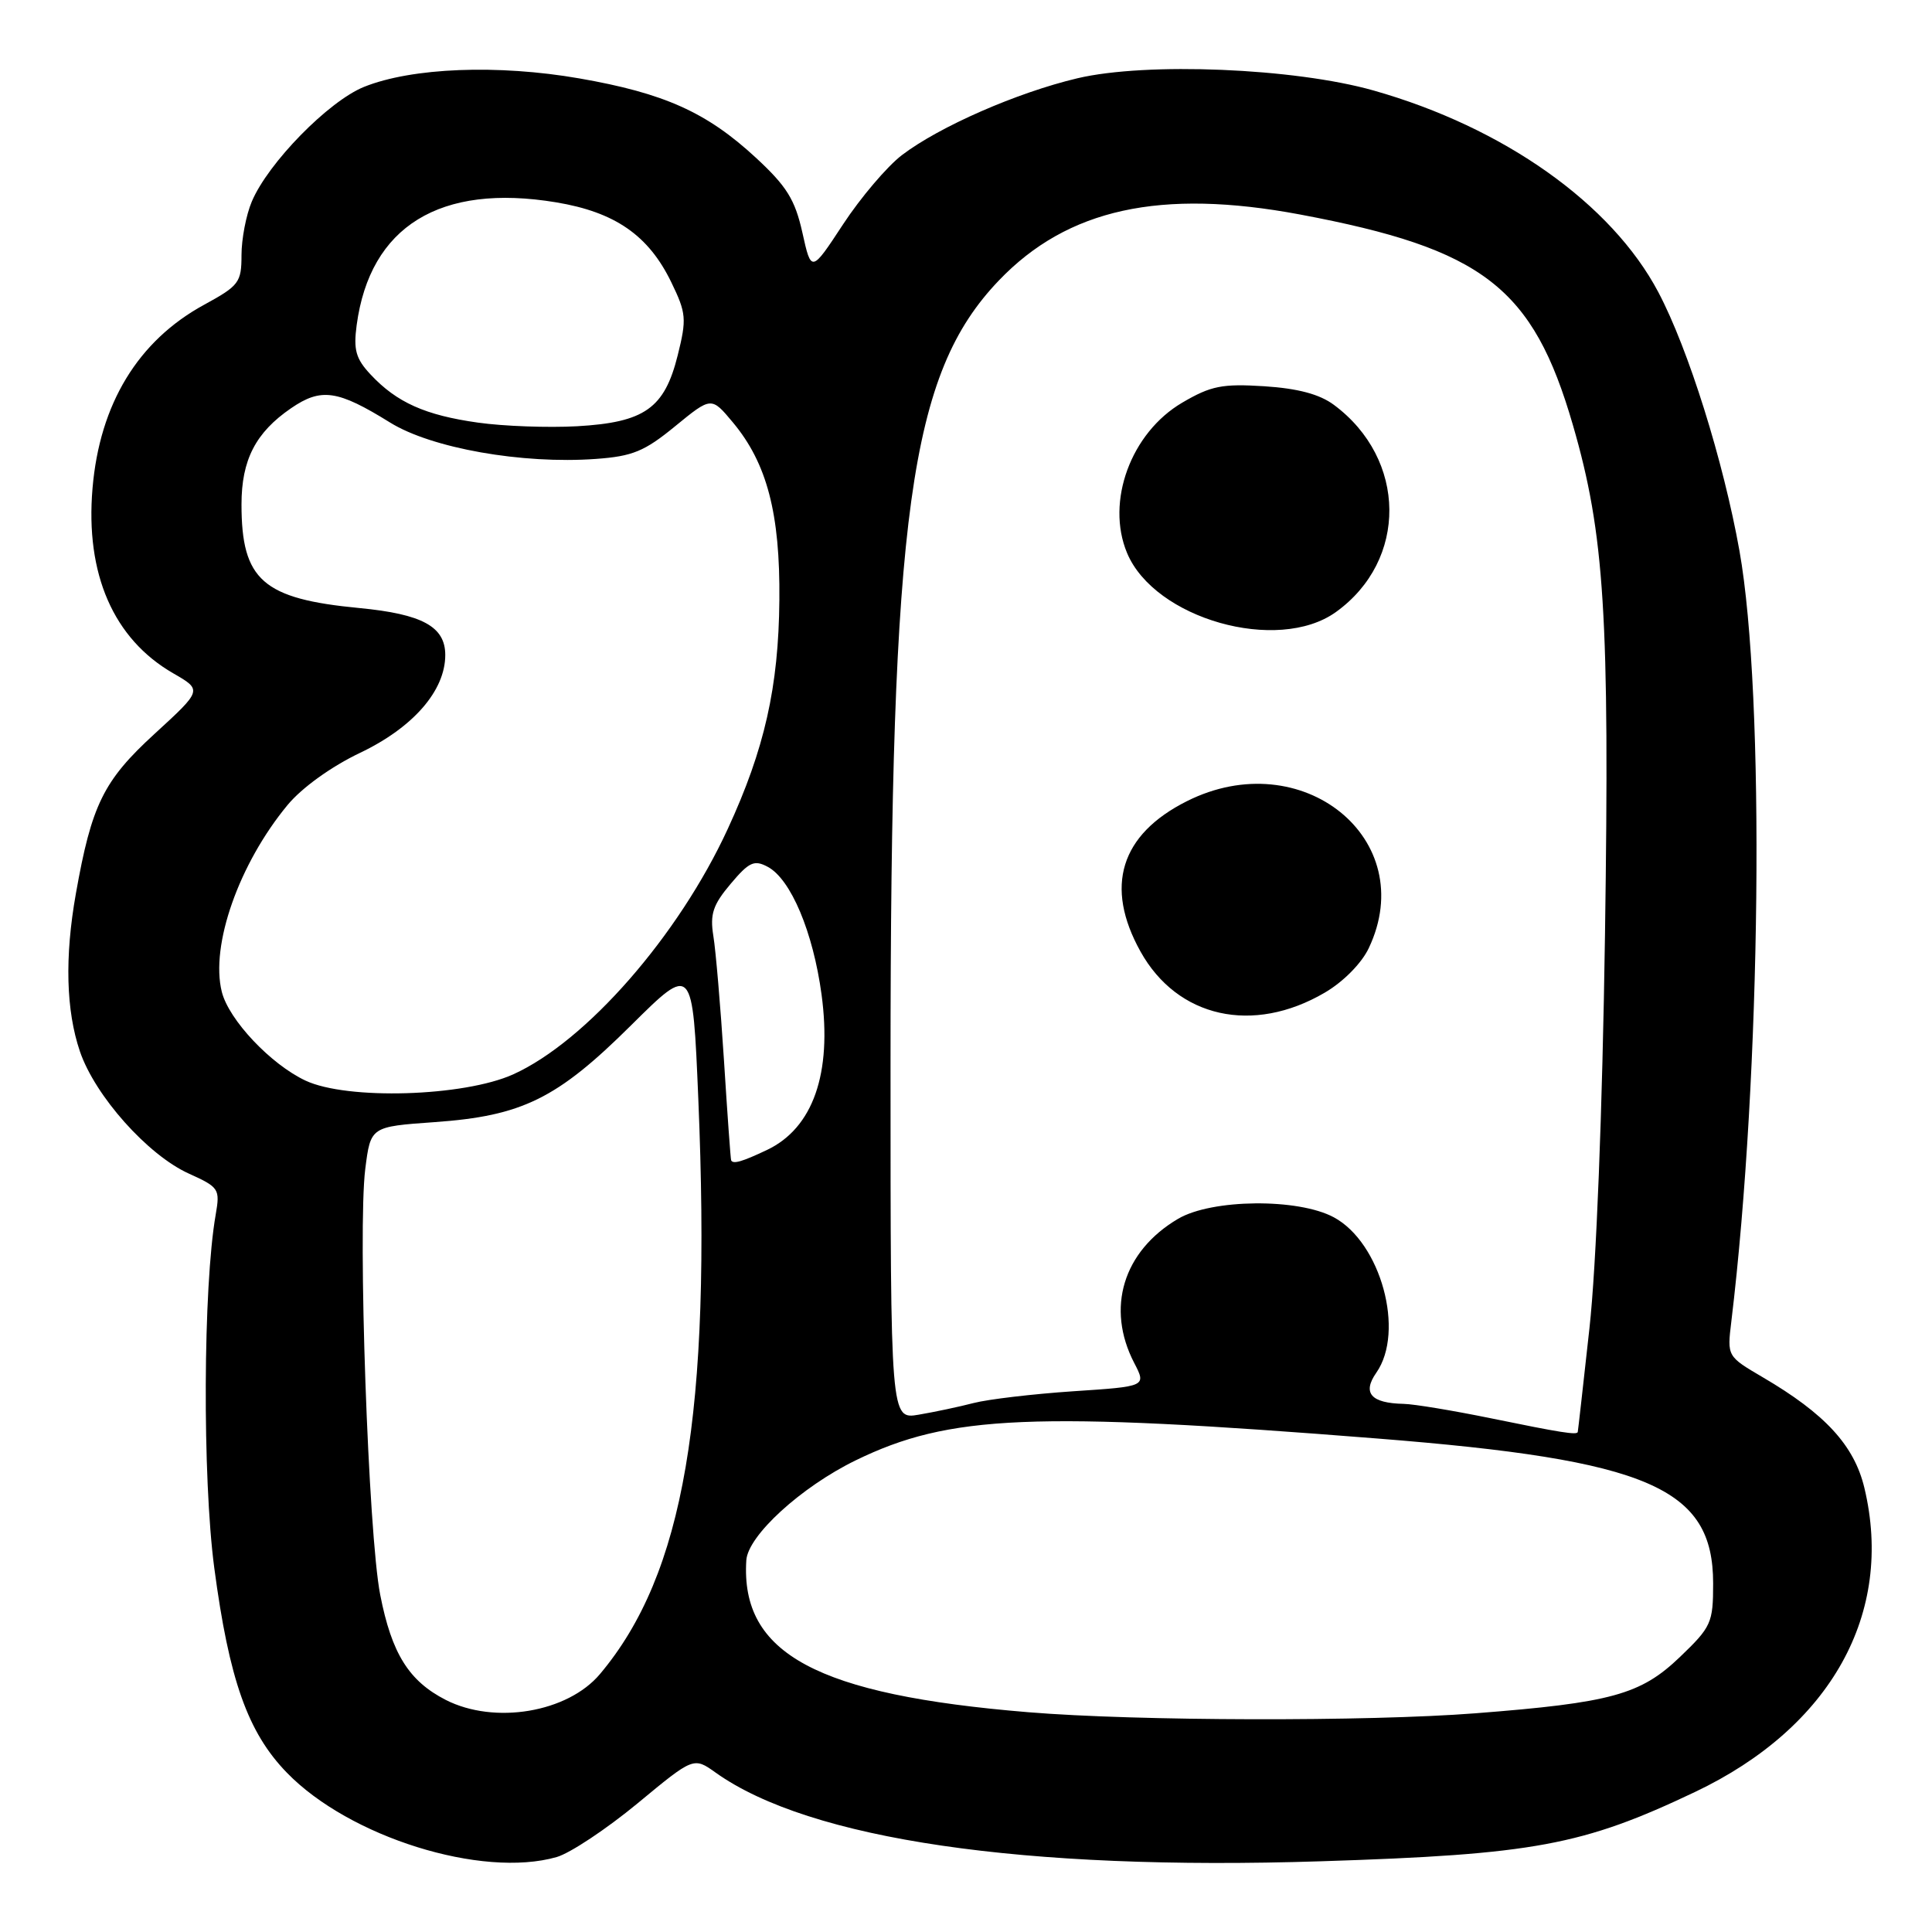 <?xml version="1.0" encoding="UTF-8" standalone="no"?>
<!DOCTYPE svg PUBLIC "-//W3C//DTD SVG 1.1//EN" "http://www.w3.org/Graphics/SVG/1.1/DTD/svg11.dtd" >
<svg xmlns="http://www.w3.org/2000/svg" xmlns:xlink="http://www.w3.org/1999/xlink" version="1.1" viewBox="0 0 256 256">
 <g >
 <path fill="currentColor"
d=" M 73.76 246.07 C 75.54 245.56 80.35 242.36 84.46 238.97 C 91.91 232.80 91.91 232.80 94.84 234.89 C 107.29 243.75 135.62 247.90 175.00 246.63 C 203.26 245.73 209.70 244.53 224.61 237.44 C 242.61 228.88 251.02 213.77 247.04 197.15 C 245.69 191.52 241.84 187.33 233.55 182.48 C 228.85 179.72 228.85 179.72 229.41 175.11 C 233.37 142.30 233.90 92.17 230.49 73.00 C 228.36 61.07 223.72 46.25 219.74 38.72 C 213.55 27.00 199.25 16.87 182.00 11.99 C 171.53 9.02 151.92 8.21 142.77 10.37 C 134.78 12.26 124.47 16.77 119.50 20.56 C 117.54 22.06 114.04 26.18 111.72 29.71 C 107.50 36.14 107.50 36.14 106.32 30.82 C 105.34 26.44 104.25 24.69 100.17 20.91 C 93.65 14.88 88.03 12.35 76.77 10.39 C 65.97 8.51 54.58 8.96 48.24 11.51 C 43.53 13.41 35.51 21.60 33.36 26.72 C 32.61 28.49 32.00 31.68 32.00 33.81 C 32.00 37.42 31.67 37.86 27.07 40.37 C 18.30 45.14 13.21 53.50 12.26 64.70 C 11.29 76.07 15.04 84.66 22.96 89.22 C 26.81 91.44 26.81 91.44 20.48 97.24 C 13.71 103.44 12.14 106.63 10.05 118.43 C 8.56 126.83 8.75 133.90 10.59 139.32 C 12.60 145.22 19.59 153.06 25.03 155.51 C 29.03 157.32 29.17 157.54 28.58 160.95 C 26.91 170.47 26.81 195.79 28.39 207.74 C 30.36 222.58 32.83 229.56 38.01 234.89 C 46.29 243.43 63.84 248.91 73.76 246.07 Z  M 136.28 226.88 C 108.22 224.57 98.11 219.13 98.89 206.75 C 99.10 203.48 106.14 197.04 113.37 193.51 C 125.80 187.45 136.83 186.99 182.50 190.61 C 218.50 193.46 227.00 197.13 227.00 209.81 C 227.00 215.05 226.76 215.57 222.59 219.57 C 217.39 224.55 213.52 225.62 195.50 227.02 C 181.23 228.13 150.59 228.06 136.28 226.88 Z  M 59.07 225.25 C 54.18 222.75 51.90 219.11 50.38 211.32 C 48.80 203.28 47.39 162.97 48.40 154.89 C 49.11 149.29 49.11 149.29 57.55 148.69 C 69.19 147.87 73.81 145.60 83.64 135.84 C 91.78 127.77 91.78 127.77 92.53 145.63 C 94.28 187.32 90.64 208.58 79.50 221.82 C 75.21 226.92 65.53 228.54 59.07 225.25 Z  M 197.50 187.92 C 192.55 186.91 187.38 186.05 186.00 186.02 C 181.66 185.93 180.48 184.59 182.37 181.89 C 186.19 176.43 182.97 164.65 176.74 161.30 C 172.01 158.75 160.58 158.86 156.10 161.50 C 148.82 165.79 146.52 173.33 150.29 180.60 C 151.90 183.71 151.90 183.71 142.20 184.35 C 136.86 184.71 130.93 185.41 129.00 185.91 C 127.08 186.41 123.81 187.10 121.75 187.45 C 118.00 188.09 118.00 188.09 118.00 141.19 C 118.00 68.01 120.55 49.50 132.35 37.17 C 141.44 27.66 153.78 24.96 172.25 28.42 C 196.53 32.98 203.13 38.07 208.42 56.33 C 212.61 70.76 213.29 81.62 212.67 123.85 C 212.32 147.40 211.52 167.77 210.61 176.00 C 209.79 183.43 209.10 189.61 209.06 189.75 C 208.96 190.17 206.86 189.84 197.50 187.92 Z  M 175.54 131.53 C 177.99 130.10 180.42 127.64 181.37 125.63 C 188.22 111.20 172.52 98.51 157.27 106.16 C 148.46 110.58 146.33 117.47 151.12 126.08 C 156.01 134.87 166.03 137.10 175.54 131.53 Z  M 177.00 81.11 C 186.57 74.25 186.44 60.83 176.74 53.64 C 174.84 52.23 171.97 51.47 167.52 51.18 C 161.95 50.83 160.46 51.12 156.66 53.35 C 149.85 57.34 146.50 66.47 149.34 73.27 C 152.99 82.00 169.29 86.62 177.00 81.11 Z  M 96.88 153.75 C 96.81 153.61 96.38 147.65 95.93 140.50 C 95.47 133.35 94.84 125.92 94.52 124.00 C 94.06 121.13 94.47 119.89 96.81 117.12 C 99.26 114.21 99.94 113.90 101.73 114.86 C 104.79 116.49 107.74 123.51 108.86 131.78 C 110.27 142.23 107.73 149.47 101.64 152.37 C 98.33 153.94 97.14 154.28 96.88 153.75 Z  M 40.49 143.19 C 35.88 141.03 30.32 135.14 29.39 131.42 C 27.85 125.27 31.67 114.44 38.11 106.66 C 40.01 104.37 43.90 101.57 47.72 99.75 C 54.76 96.39 59.00 91.51 59.00 86.79 C 59.00 83.03 55.96 81.37 47.62 80.57 C 34.82 79.35 32.00 76.87 32.00 66.84 C 32.00 60.94 33.87 57.31 38.57 54.09 C 42.56 51.36 44.73 51.67 51.69 55.99 C 57.17 59.39 69.18 61.52 78.95 60.81 C 83.82 60.46 85.40 59.81 89.47 56.47 C 94.26 52.55 94.26 52.55 97.11 55.97 C 101.63 61.38 103.38 68.05 103.27 79.50 C 103.17 91.03 101.31 99.27 96.43 109.84 C 89.90 124.01 77.67 137.99 68.00 142.36 C 61.45 145.31 46.02 145.78 40.49 143.19 Z  M 63.34 56.00 C 56.35 55.02 52.57 53.33 49.11 49.63 C 47.15 47.54 46.82 46.36 47.26 43.08 C 49.02 29.98 58.31 24.26 73.69 26.81 C 81.51 28.11 85.94 31.19 88.95 37.40 C 90.94 41.50 91.00 42.26 89.80 47.08 C 88.05 54.11 85.42 55.97 76.46 56.48 C 72.63 56.69 66.73 56.48 63.34 56.00 Z "/>
</g>
</svg>